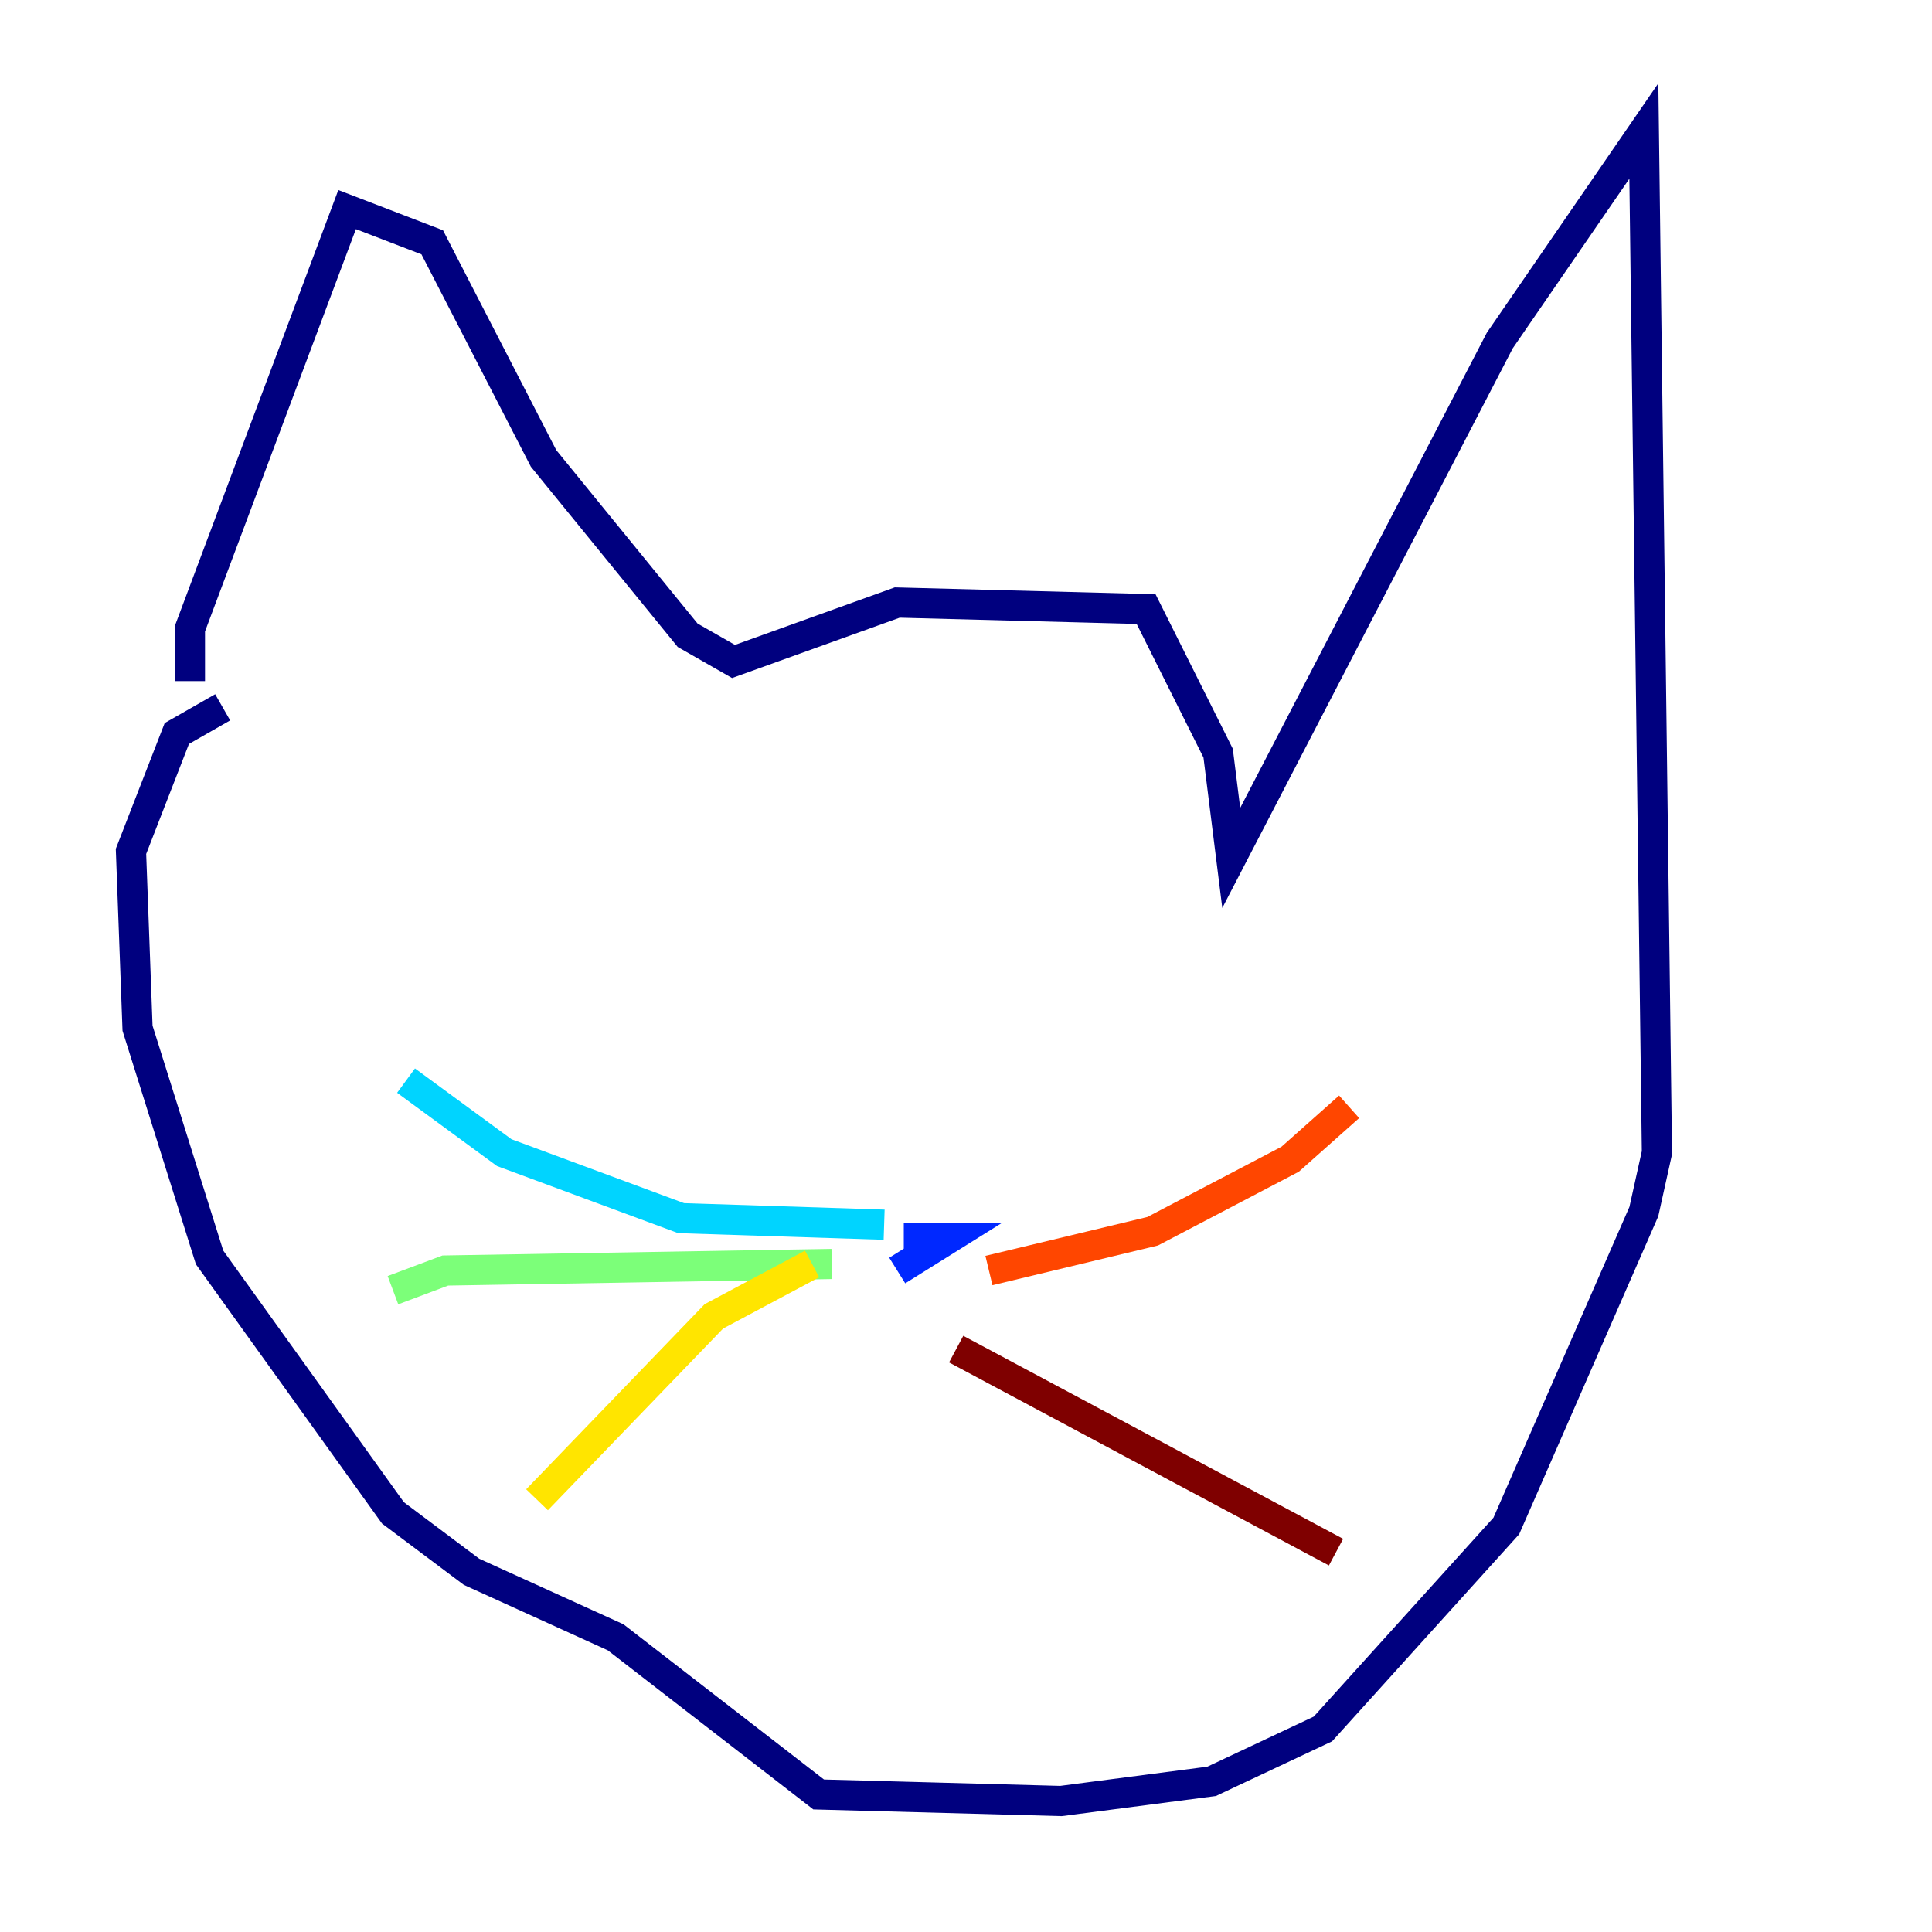 <?xml version="1.0" encoding="utf-8" ?>
<svg baseProfile="tiny" height="128" version="1.2" viewBox="0,0,128,128" width="128" xmlns="http://www.w3.org/2000/svg" xmlns:ev="http://www.w3.org/2001/xml-events" xmlns:xlink="http://www.w3.org/1999/xlink"><defs /><polyline fill="none" points="12.583,45.125 12.583,41.654 22.997,13.885 28.637,16.054 36.014,30.373 45.559,42.088 48.597,43.824 59.444,39.919 75.932,40.352 80.705,49.898 81.573,56.841 99.363,22.563 108.909,8.678 109.776,76.366 108.909,80.271 99.797,101.098 87.647,114.549 80.271,118.02 70.291,119.322 54.237,118.888 40.786,108.475 31.241,104.136 26.034,100.231 13.885,83.308 9.112,68.122 8.678,56.407 11.715,48.597 14.752,46.861" stroke="#00007f" stroke-width="2" /><polyline fill="none" points="59.444,84.176 62.915,82.007 59.878,82.007" stroke="#0028ff" stroke-width="2" /><polyline fill="none" points="58.576,81.139 45.125,80.705 33.41,76.366 26.902,71.593" stroke="#00d4ff" stroke-width="2" /><polyline fill="none" points="55.105,83.742 29.505,84.176 26.034,85.478" stroke="#7cff79" stroke-width="2" /><polyline fill="none" points="53.803,83.742 47.295,87.214 35.58,99.363" stroke="#ffe500" stroke-width="2" /><polyline fill="none" points="65.519,84.176 76.366,81.573 85.478,76.8 89.383,73.329" stroke="#ff4600" stroke-width="2" /><polyline fill="none" points="63.349,89.383 88.515,102.834" stroke="#7f0000" stroke-width="2" /></svg>